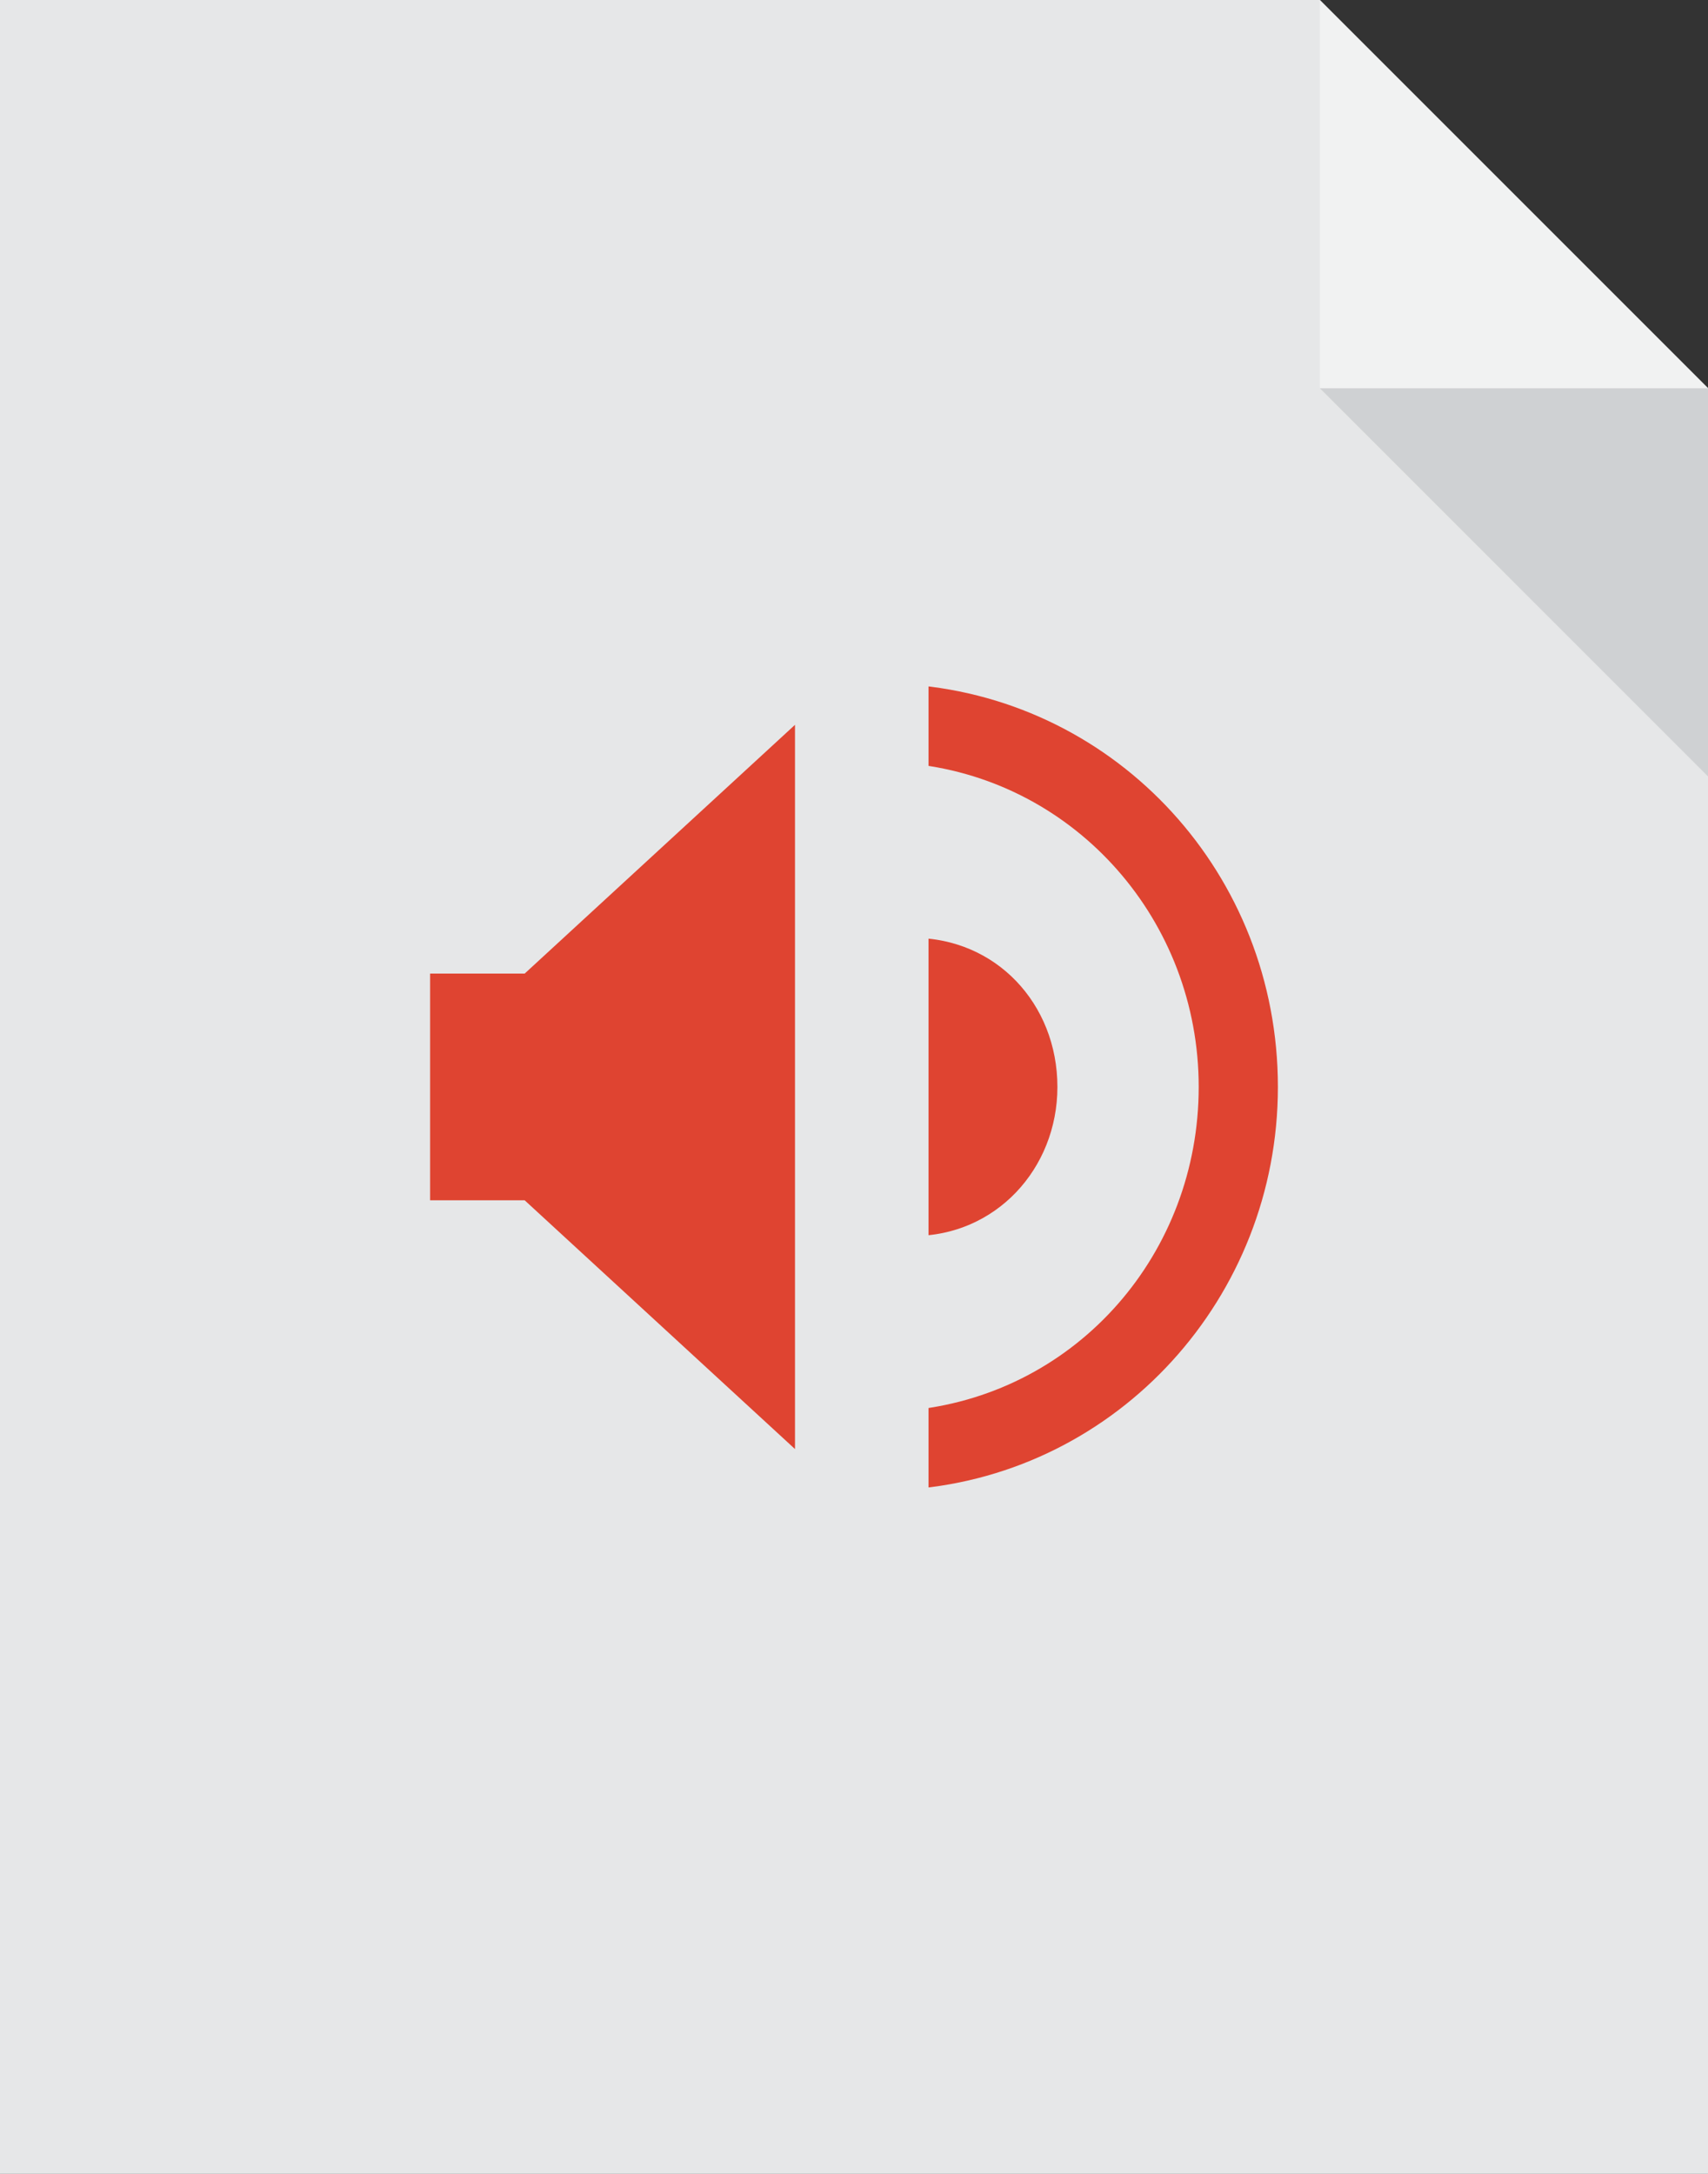 <?xml version="1.0" encoding="UTF-8"?>
<svg width="55px" height="70px" viewBox="0 0 55 70" version="1.1" xmlns="http://www.w3.org/2000/svg" xmlns:xlink="http://www.w3.org/1999/xlink">
    <rect x="0" y="0" width="55" height="70" fill="#333333" stroke="none"/>
    <title>file7</title>
    <g id="页面-1" stroke="none" stroke-width="1" fill="none" fill-rule="evenodd">
        <g id="文件类型及后缀" transform="translate(-161, -612)" fill-rule="nonzero">
            <g id="file7" transform="translate(161, 612)">
                <polyline id="Shape" fill="#E6E7E8" points="32.4 0 0 0 0 70 55 70 55 12.5 42.5 0 32.4 0"></polyline>
                <polygon id="Shape" fill="#CFD1D3" points="42.5 12.5 55 25 55 12.5"></polygon>
                <polygon id="Shape" stroke="#E6E7E8" fill="#DF4431" points="16.7 30.85 13.35 30.85 13.35 39.15 16.7 39.15 26.1 47.8 26.1 22.2"></polygon>
                <path d="M29.4,40.3 C32.35,40.3 34.55,37.9 34.55,35 C34.55,32.05 32.35,29.7 29.4,29.7 L29.4,40.3 L29.4,40.3 Z" id="Shape" stroke="#E6E7E8" fill="#DF4431"></path>
                <path d="M29.4,21.55 L29.4,25.1 C34.35,25.65 38.1,29.9 38.1,35 C38.1,40.1 34.4,44.35 29.4,44.9 L29.4,48.45 C36.3,47.9 41.65,42.05 41.65,35 C41.65,27.9 36.3,22.1 29.4,21.55 L29.4,21.55 Z" id="Shape" stroke="#E6E7E8" fill="#DF4431"></path>
                <polyline id="Shape" fill="#F1F2F2" points="42.5 0 42.5 12.5 55 12.5 42.5 0"></polyline>
            </g>
        </g>
    </g>
</svg>